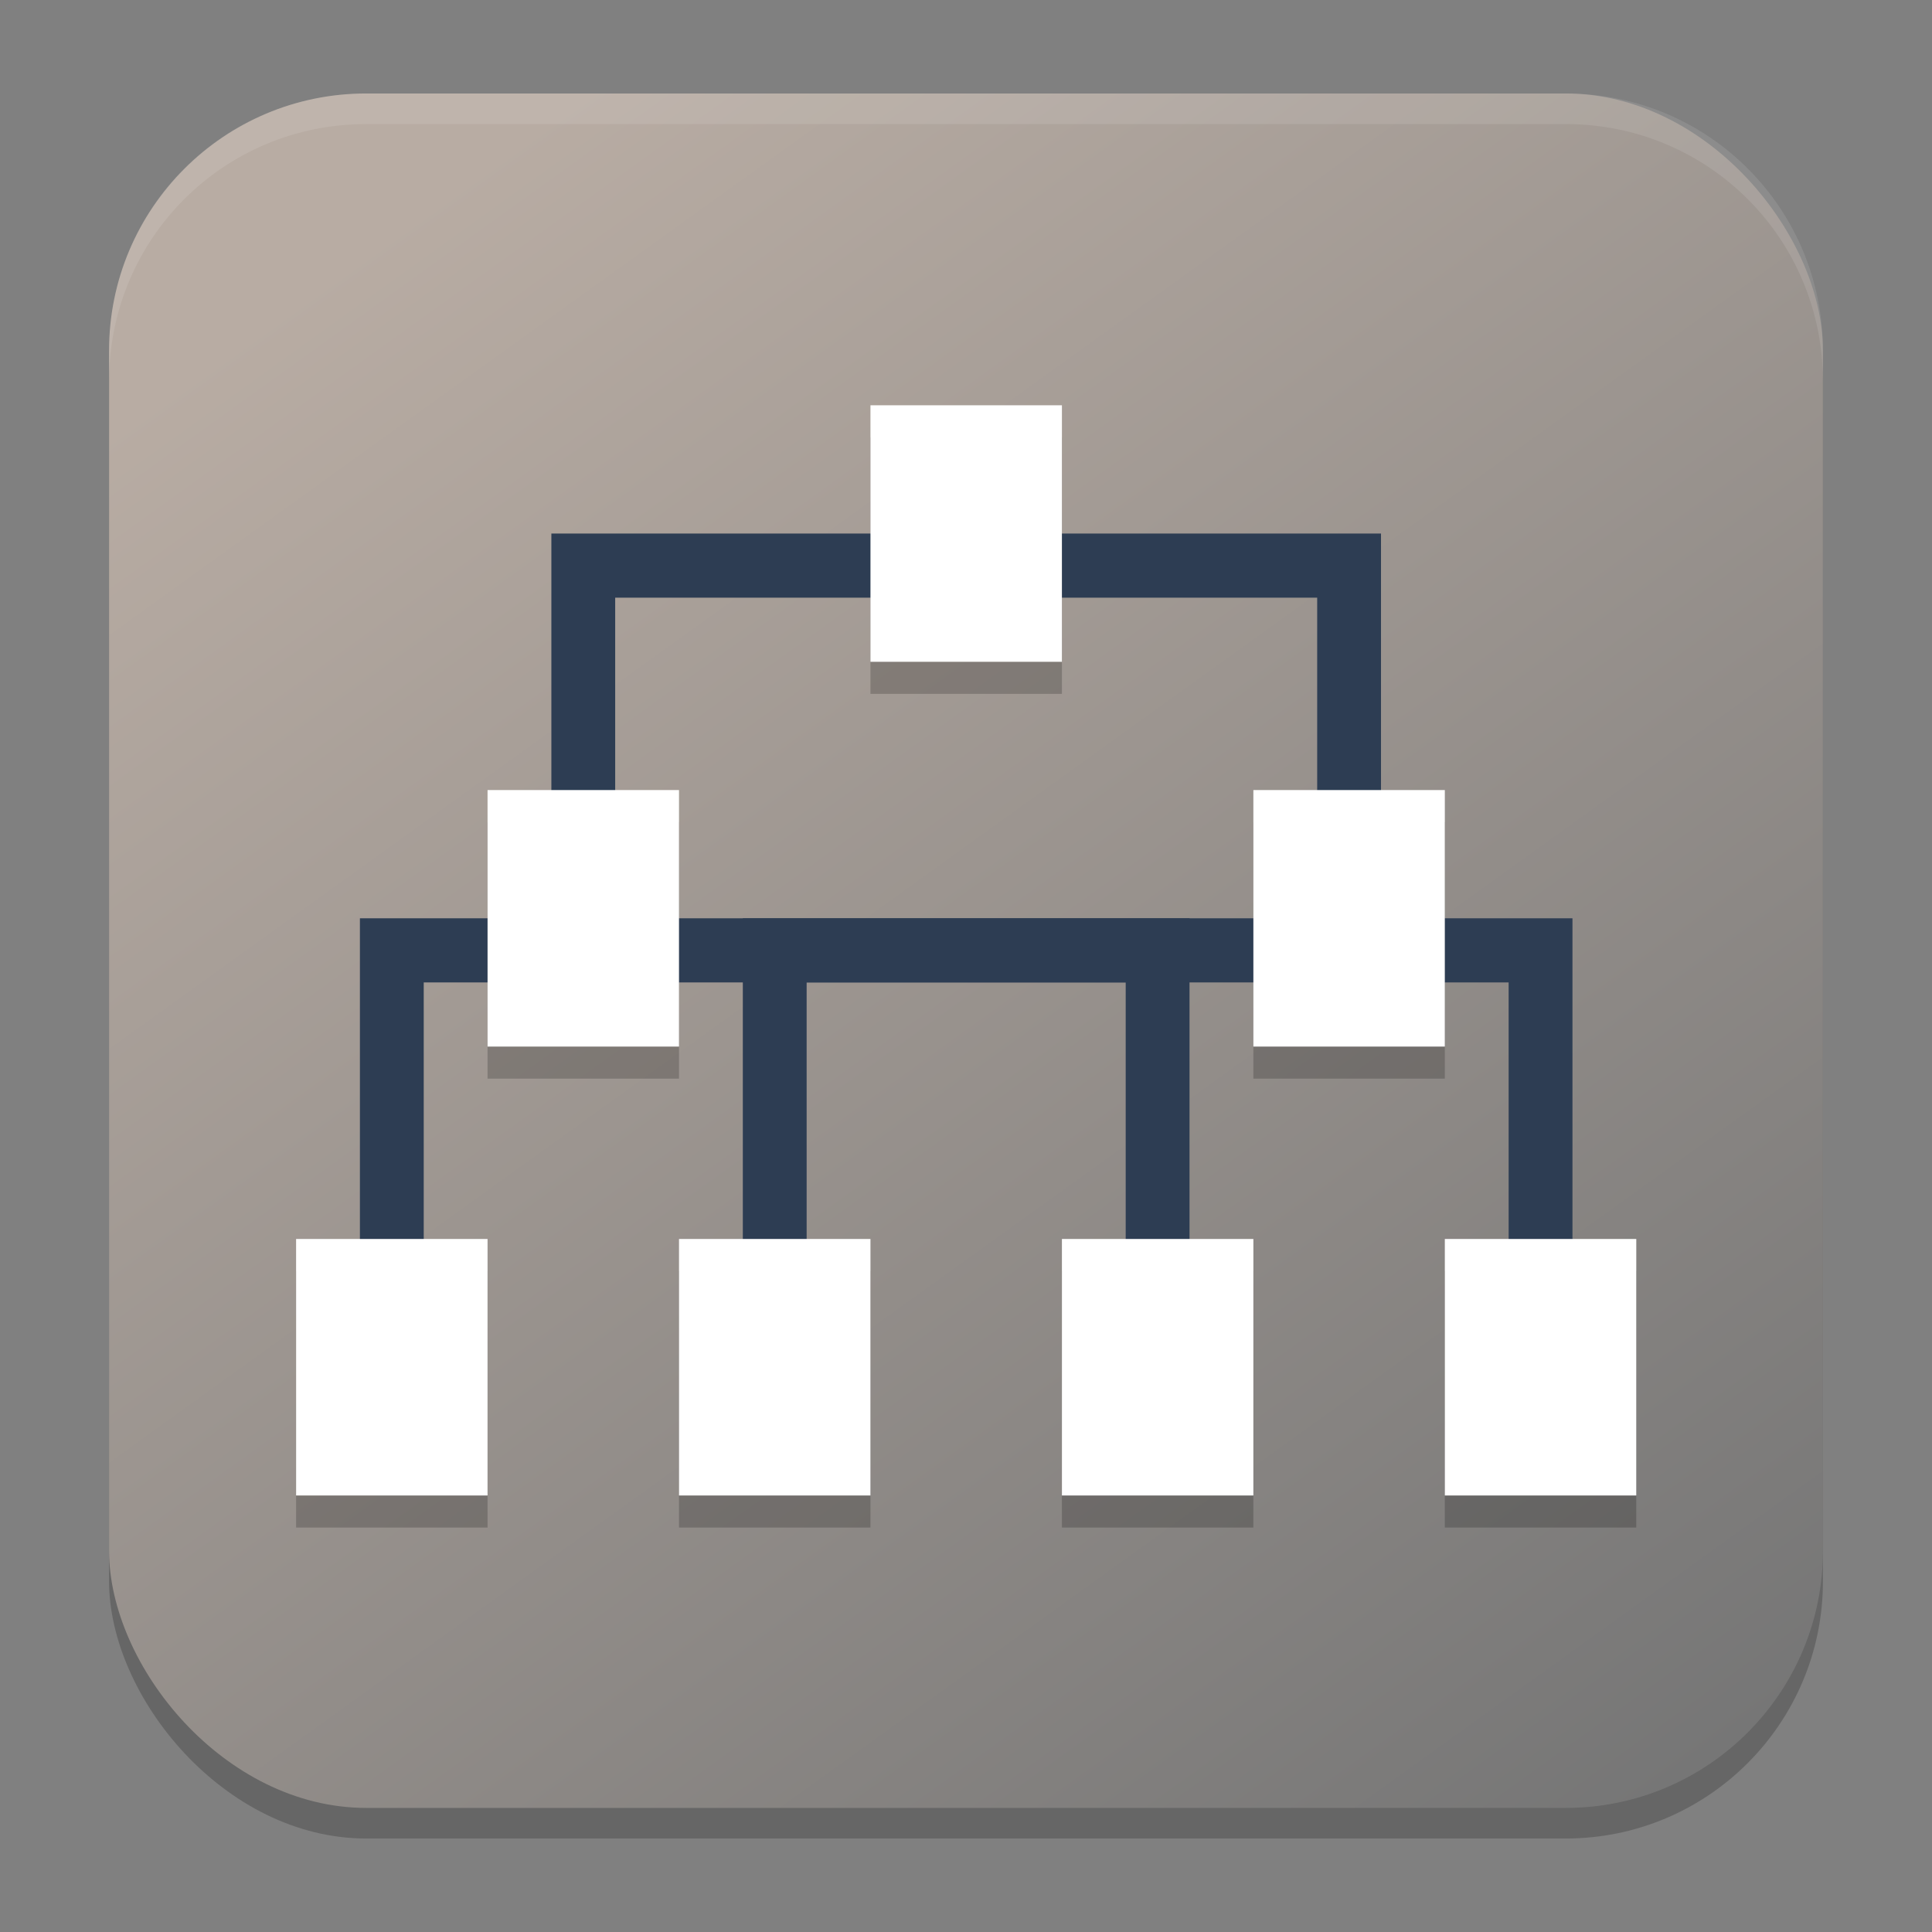 <?xml version="1.0" encoding="UTF-8" standalone="no"?>
<svg
   width="62"
   height="62"
   version="1.1"
   id="svg9"
   sodipodi:docname="gramps.svg"
   inkscape:version="1.4 (unknown)"
   xmlns:inkscape="http://www.inkscape.org/namespaces/inkscape"
   xmlns:sodipodi="http://sodipodi.sourceforge.net/DTD/sodipodi-0.dtd"
   xmlns:xlink="http://www.w3.org/1999/xlink"
   xmlns="http://www.w3.org/2000/svg"
   xmlns:svg="http://www.w3.org/2000/svg">
  <rect width="100%" height="100%" fill="#808080" stroke="none"/>
  <defs
     id="defs9">
    <linearGradient
       id="linearGradient1"
       inkscape:collect="always">
      <stop
         style="stop-color:#767676;stop-opacity:1;"
         offset="0"
         id="stop1" />
      <stop
         style="stop-color:#b8aca3;stop-opacity:1;"
         offset="1"
         id="stop2" />
    </linearGradient>
    <linearGradient
       inkscape:collect="always"
       xlink:href="#linearGradient1"
       id="linearGradient2"
       x1="56.208"
       y1="55.483"
       x2="18.445"
       y2="3"
       gradientUnits="userSpaceOnUse" />
    <linearGradient
       id="_lgradient_9"
       x1="0"
       y1="0.5"
       x2="1"
       y2="0.5"
       gradientTransform="matrix(44,0,0,44,9,9)"
       gradientUnits="userSpaceOnUse">
      <stop
         offset="0%"
         stop-opacity="1"
         style="stop-color:rgb(84,51,255)"
         id="stop1-5" />
      <stop
         offset="51.739%"
         stop-opacity="1"
         style="stop-color:rgb(32,189,255)"
         id="stop2-3" />
      <stop
         offset="98.261%"
         stop-opacity="1"
         style="stop-color:rgb(165,254,203)"
         id="stop3" />
    </linearGradient>
  </defs>
  <sodipodi:namedview
     id="namedview9"
     pagecolor="#ffffff"
     bordercolor="#000000"
     borderopacity="0.25"
     inkscape:showpageshadow="2"
     inkscape:pageopacity="0.0"
     inkscape:pagecheckerboard="0"
     inkscape:deskcolor="#d1d1d1"
     inkscape:zoom="7.0710678"
     inkscape:cx="-4.0305087"
     inkscape:cy="37.54737"
     inkscape:window-width="1920"
     inkscape:window-height="996"
     inkscape:window-x="0"
     inkscape:window-y="0"
     inkscape:window-maximized="1"
     inkscape:current-layer="svg9" />
  <rect
     style="opacity:0.2;stroke-width:0.982"
     width="55"
     height="55.018"
     x="3.5"
     y="3.982"
     ry="8.253"
     id="rect1" />
  <rect
     style="fill:url(#linearGradient2);fill-opacity:1;stroke-width:0.982"
     width="55"
     height="55.018"
     x="3.5"
     y="3"
     ry="8.253"
     id="rect2" />
  <path
     style="opacity:0.1;fill:#ffffff;stroke-width:0.982"
     d="M 11.748,3 C 7.178,3 3.5,6.679 3.5,11.251 v 0.982 c 0,-4.572 3.678,-8.251 8.248,-8.251 h 38.503 c 4.571,0 8.248,3.679 8.248,8.251 V 11.251 C 58.5,6.679 54.822,3 50.252,3 Z"
     id="path9" />
  <g
     id="g18"
     transform="matrix(1.024,0,0,1.029,-2.786,-1.401)">
    <path
       style="fill:none;stroke:#2d3d53;stroke-width:2;stroke-opacity:1"
       d="M 21,30 V 19.001 h 24 v 11"
       id="path2" />
    <path
       style="fill:none;stroke:#2d3d53;stroke-width:2;stroke-opacity:1"
       d="M 27,44 V 31 h 24 v 13"
       id="path3" />
    <path
       style="fill:none;stroke:#2d3d53;stroke-width:2;stroke-opacity:1"
       d="M 15,44 V 31 H 38.999 v 13"
       id="path4" />
    <g
       style="opacity:0.2"
       transform="matrix(2,0,0,2,5.760572e-5,1.001)"
       id="g10">
      <rect
         width="3"
         height="4"
         x="6"
         y="20"
         id="rect4" />
      <rect
         width="3"
         height="4"
         x="12"
         y="20"
         id="rect5" />
      <rect
         width="3"
         height="4"
         x="18"
         y="20"
         id="rect6" />
      <rect
         width="3"
         height="4"
         x="15"
         y="7"
         id="rect7" />
      <rect
         width="3"
         height="4"
         x="9"
         y="13"
         id="rect8" />
      <rect
         width="3"
         height="4"
         x="21"
         y="13"
         id="rect9" />
      <rect
         width="3"
         height="4"
         x="24"
         y="20"
         id="rect10" />
    </g>
    <g
       style="fill:#ffffff"
       transform="matrix(2,0,0,2,5.760572e-5,8.866e-4)"
       id="g17">
      <rect
         width="3"
         height="4"
         x="6"
         y="20"
         id="rect11" />
      <rect
         width="3"
         height="4"
         x="12"
         y="20"
         id="rect12" />
      <rect
         width="3"
         height="4"
         x="18"
         y="20"
         id="rect13" />
      <rect
         width="3"
         height="4"
         x="15"
         y="7"
         id="rect14" />
      <rect
         width="3"
         height="4"
         x="9"
         y="13"
         id="rect15" />
      <rect
         width="3"
         height="4"
         x="21"
         y="13"
         id="rect16" />
      <rect
         width="3"
         height="4"
         x="24"
         y="20"
         id="rect17" />
    </g>
  </g>
</svg>

